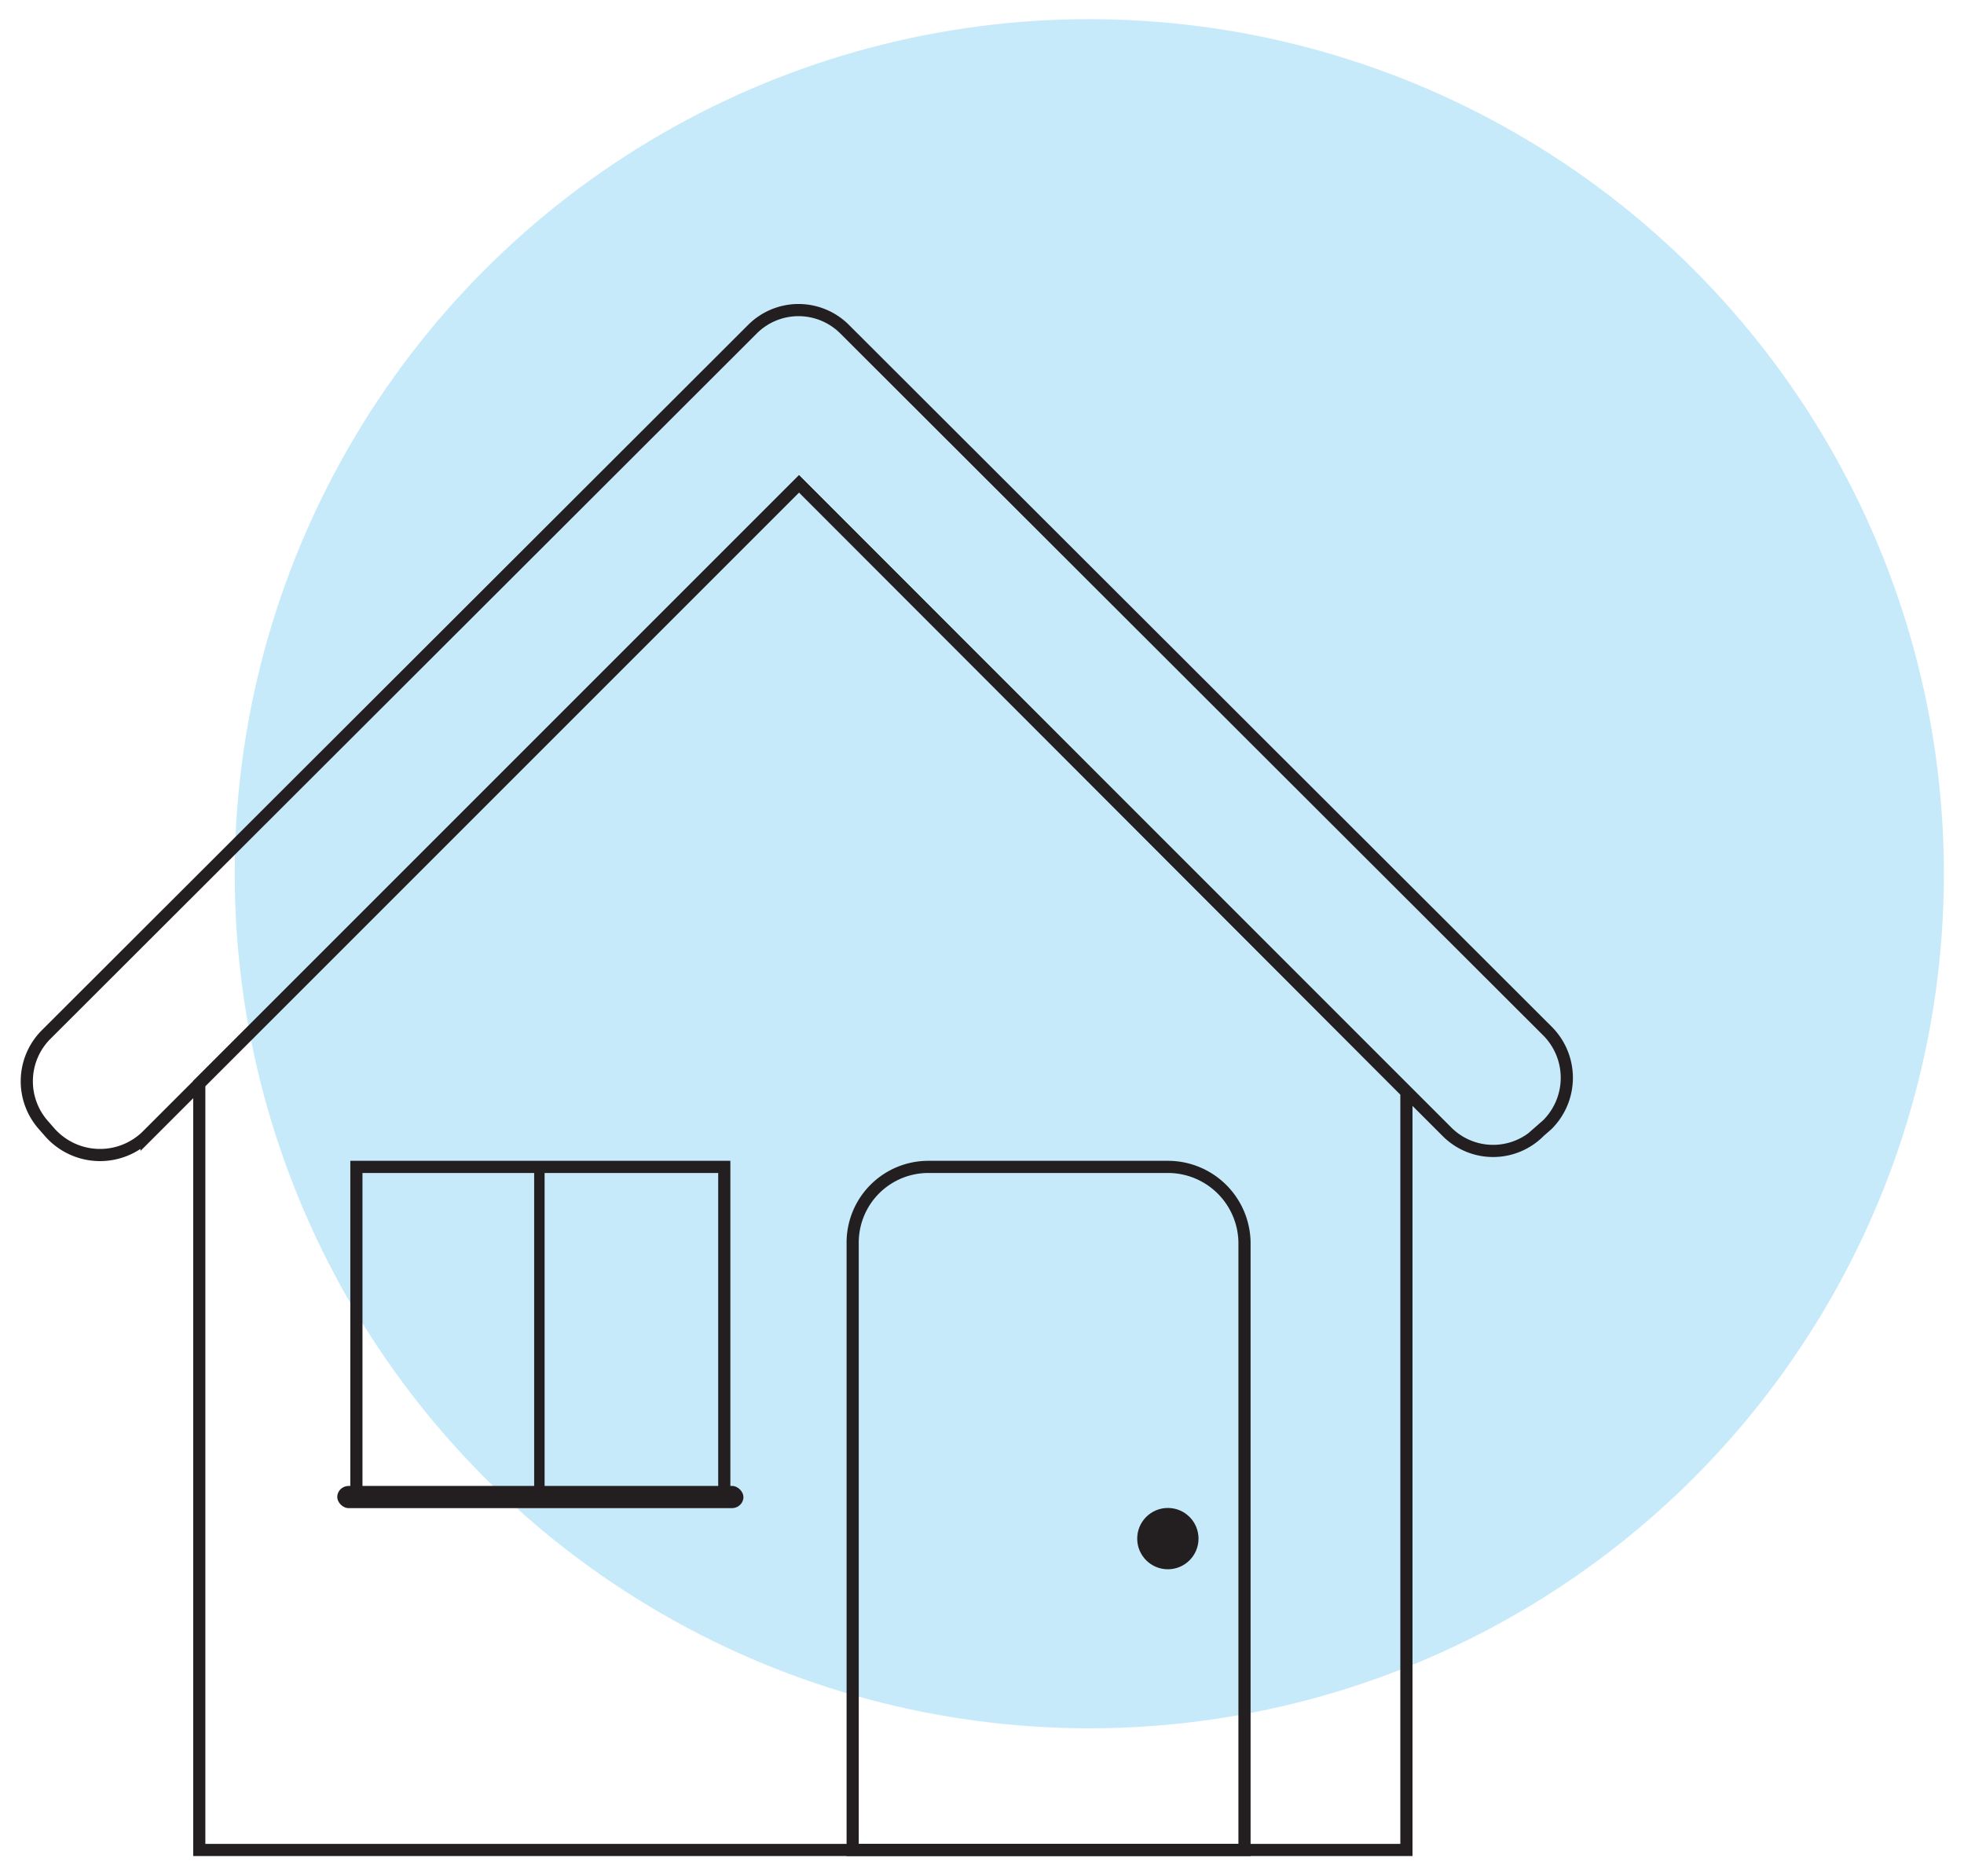 <svg xmlns="http://www.w3.org/2000/svg" width="205" height="195.8" viewBox="0 0 205 195.8"><circle cx="113.7" cy="91.2" r="89.2" fill="#c7eafb"/><path fill="none" stroke="#231f20" stroke-miterlimit="10" stroke-width="1.09" d="M56.3 121.8v34.5"/><path fill="#231f20" d="M44.8 137.3l7.7-7.7m-6.1 12.1l5.2-5.2"/><g fill="none" stroke="#231f20" stroke-miterlimit="10" stroke-width="1.27"><path d="M4.8 108l73.7-73.6a6.8 6.8 0 0 1 9.7 0l73.3 73.2a6.9 6.9 0 0 1 0 9.8l-.8.7a6.8 6.8 0 0 1-9.7 0L83.4 50.5l-68.1 68.1a7 7 0 0 1-10.1-.4l-.7-.8a6.9 6.9 0 0 1 .3-9.4z"/><path d="M20.8 193.1v-80l62.6-62.6 63.4 63.5v79.1z"/><path d="M37.2 121.8h38.4v34.4H37.2zm59.7 0H122a8 8 0 0 1 7.9 7.9v63.4H89v-63.4a7.9 7.9 0 0 1 7.9-7.9z"/></g><circle cx="121.9" cy="160.6" r="3.2" fill="#231f20"/><rect width="42.4" height="2.32" x="35.2" y="155.1" fill="#231f20" rx="1.2"/><path fill="#231f20" d="M60.4 146.6l9.8-9.9M62 150.6l6.7-6.7"/></svg>
